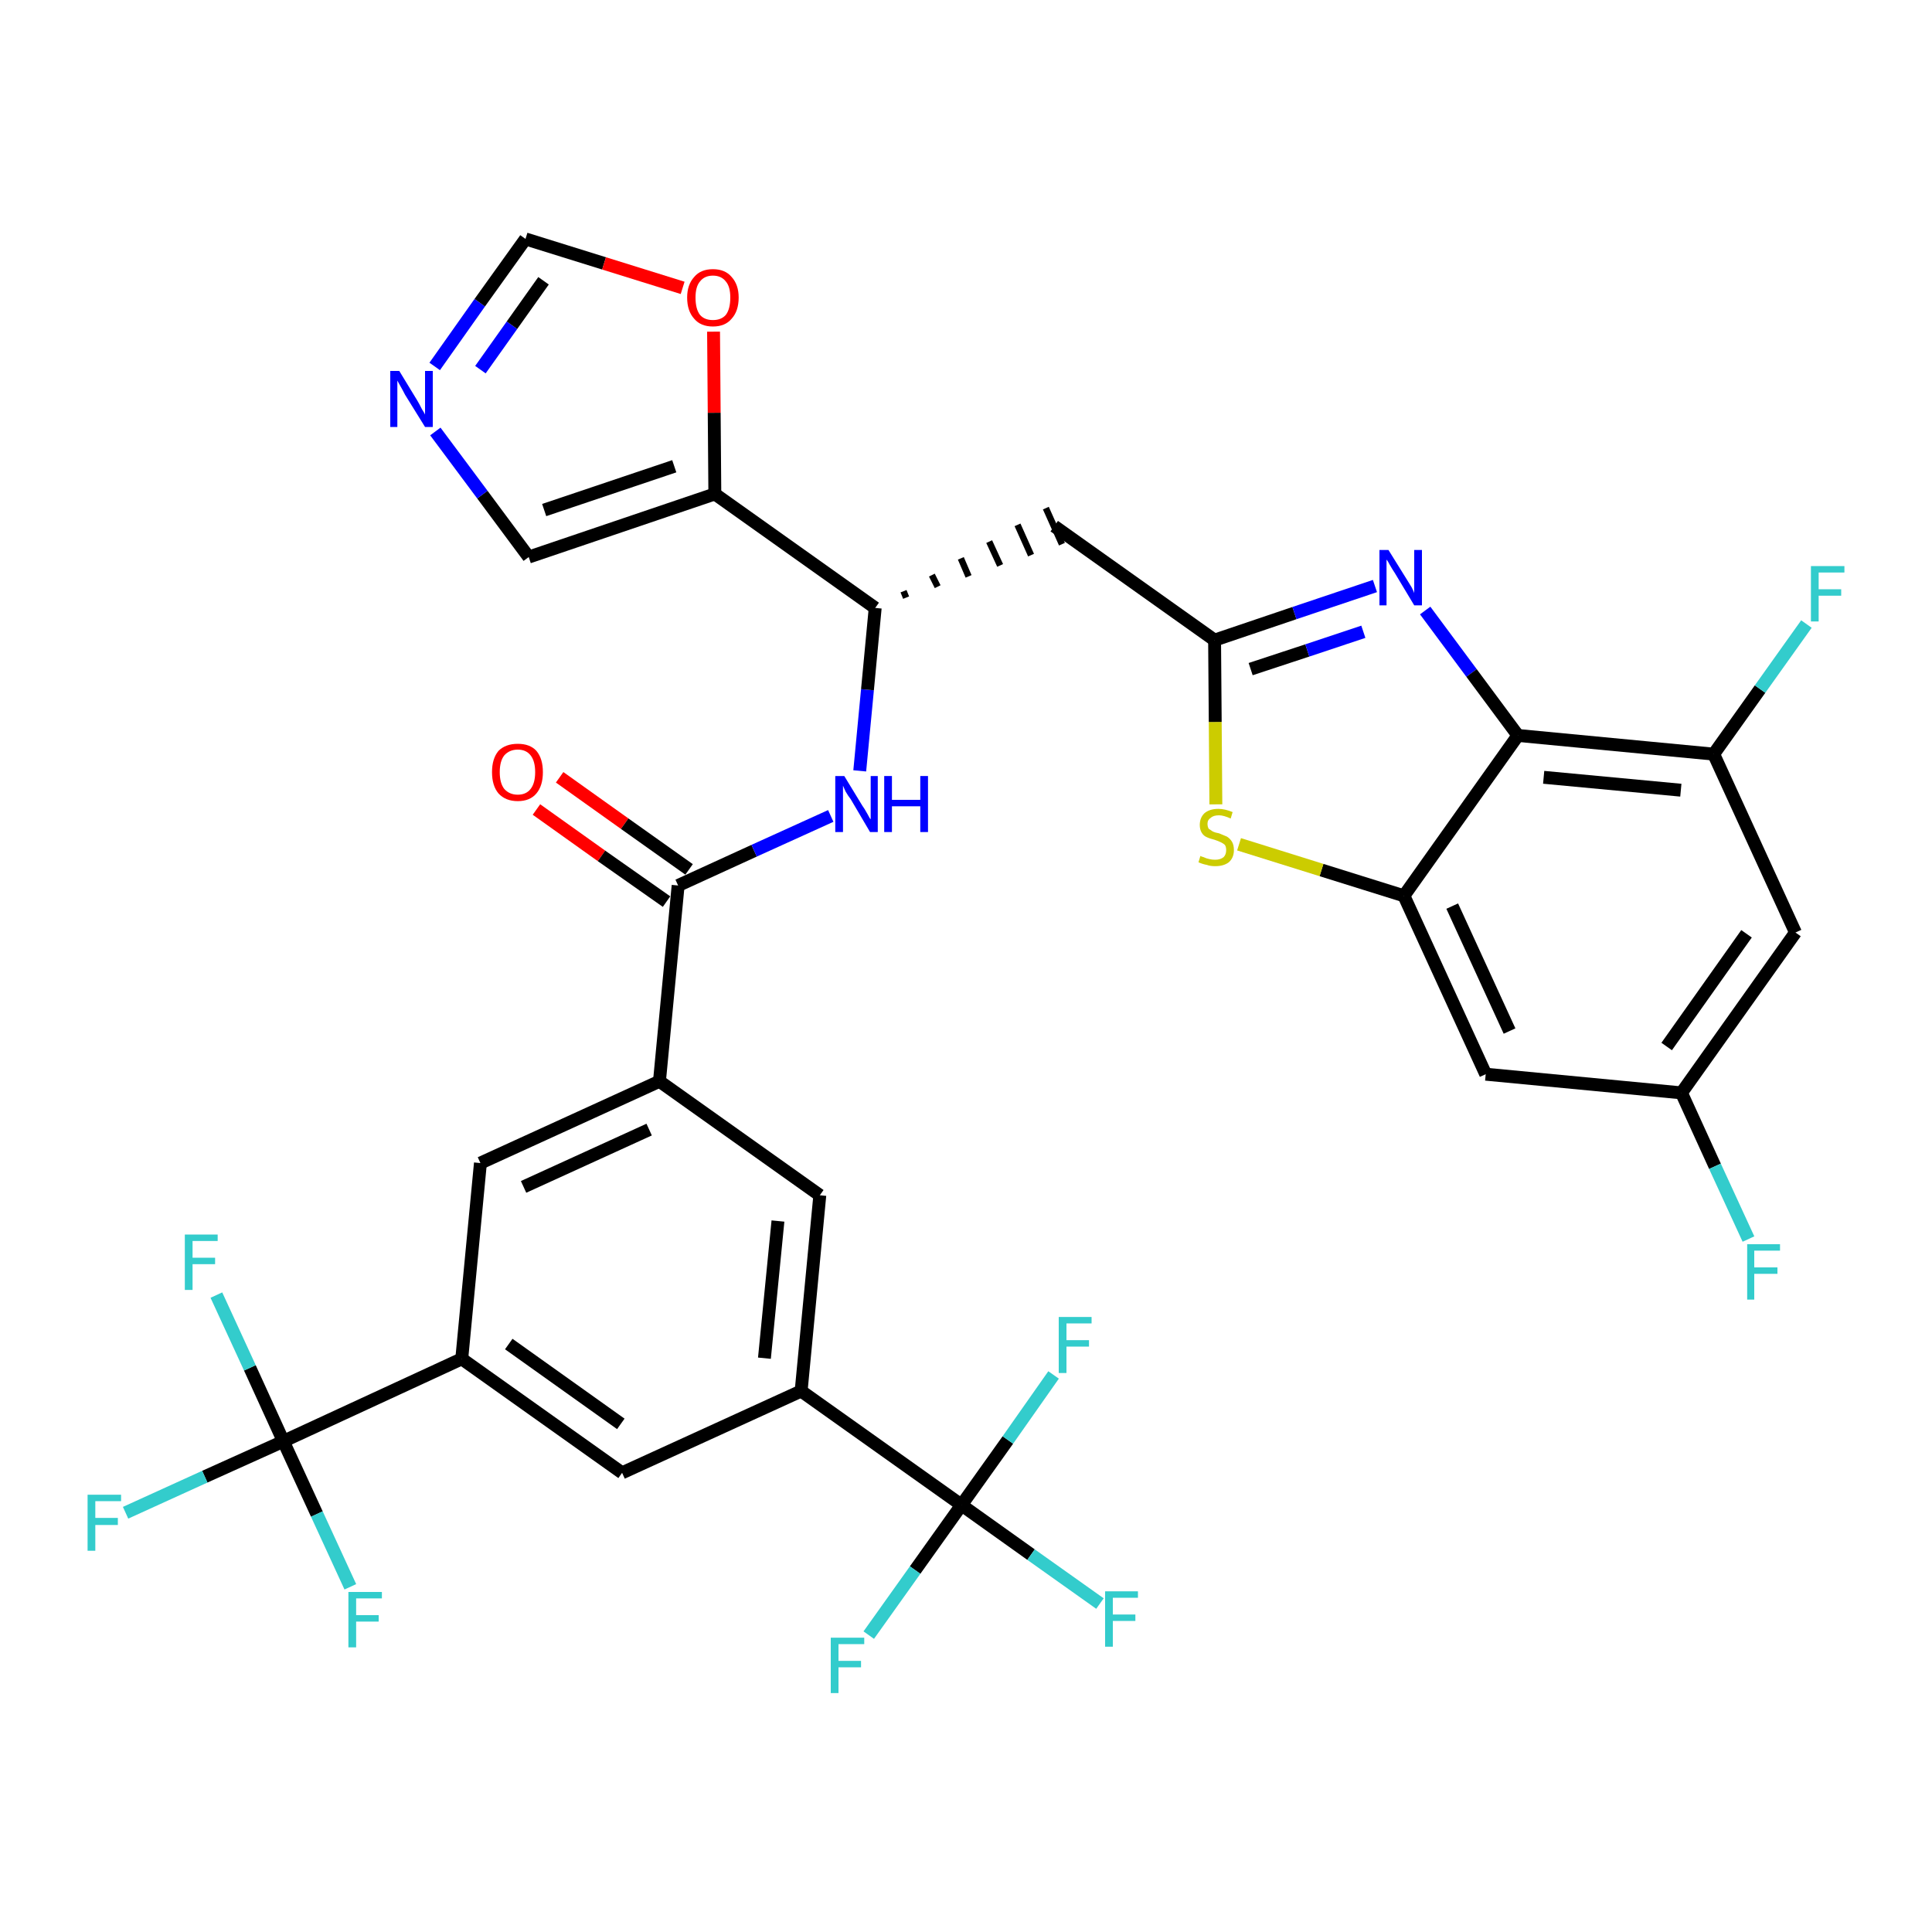 <?xml version='1.0' encoding='iso-8859-1'?>
<svg version='1.1' baseProfile='full'
              xmlns='http://www.w3.org/2000/svg'
                      xmlns:rdkit='http://www.rdkit.org/xml'
                      xmlns:xlink='http://www.w3.org/1999/xlink'
                  xml:space='preserve'
width='300px' height='300px' viewBox='0 0 300 300'>
<!-- END OF HEADER -->
<path class='bond-0 atom-0 atom-1' d='M 83.3,125.7 L 93.4,132.9' style='fill:none;fill-rule:evenodd;stroke:#FF0000;stroke-width:2.0px;stroke-linecap:butt;stroke-linejoin:miter;stroke-opacity:1' />
<path class='bond-0 atom-0 atom-1' d='M 93.4,132.9 L 103.5,140.0' style='fill:none;fill-rule:evenodd;stroke:#000000;stroke-width:2.0px;stroke-linecap:butt;stroke-linejoin:miter;stroke-opacity:1' />
<path class='bond-0 atom-0 atom-1' d='M 86.9,120.7 L 97.0,127.9' style='fill:none;fill-rule:evenodd;stroke:#FF0000;stroke-width:2.0px;stroke-linecap:butt;stroke-linejoin:miter;stroke-opacity:1' />
<path class='bond-0 atom-0 atom-1' d='M 97.0,127.9 L 107.0,135.0' style='fill:none;fill-rule:evenodd;stroke:#000000;stroke-width:2.0px;stroke-linecap:butt;stroke-linejoin:miter;stroke-opacity:1' />
<path class='bond-1 atom-1 atom-2' d='M 105.3,137.5 L 117.1,132.1' style='fill:none;fill-rule:evenodd;stroke:#000000;stroke-width:2.0px;stroke-linecap:butt;stroke-linejoin:miter;stroke-opacity:1' />
<path class='bond-1 atom-1 atom-2' d='M 117.1,132.1 L 129.0,126.7' style='fill:none;fill-rule:evenodd;stroke:#0000FF;stroke-width:2.0px;stroke-linecap:butt;stroke-linejoin:miter;stroke-opacity:1' />
<path class='bond-20 atom-1 atom-21' d='M 105.3,137.5 L 102.4,167.9' style='fill:none;fill-rule:evenodd;stroke:#000000;stroke-width:2.0px;stroke-linecap:butt;stroke-linejoin:miter;stroke-opacity:1' />
<path class='bond-2 atom-2 atom-3' d='M 133.5,119.7 L 134.7,107.1' style='fill:none;fill-rule:evenodd;stroke:#0000FF;stroke-width:2.0px;stroke-linecap:butt;stroke-linejoin:miter;stroke-opacity:1' />
<path class='bond-2 atom-2 atom-3' d='M 134.7,107.1 L 135.9,94.4' style='fill:none;fill-rule:evenodd;stroke:#000000;stroke-width:2.0px;stroke-linecap:butt;stroke-linejoin:miter;stroke-opacity:1' />
<path class='bond-3 atom-3 atom-4' d='M 140.7,92.8 L 140.3,91.8' style='fill:none;fill-rule:evenodd;stroke:#000000;stroke-width:1.0px;stroke-linecap:butt;stroke-linejoin:miter;stroke-opacity:1' />
<path class='bond-3 atom-3 atom-4' d='M 145.6,91.1 L 144.7,89.3' style='fill:none;fill-rule:evenodd;stroke:#000000;stroke-width:1.0px;stroke-linecap:butt;stroke-linejoin:miter;stroke-opacity:1' />
<path class='bond-3 atom-3 atom-4' d='M 150.4,89.5 L 149.2,86.7' style='fill:none;fill-rule:evenodd;stroke:#000000;stroke-width:1.0px;stroke-linecap:butt;stroke-linejoin:miter;stroke-opacity:1' />
<path class='bond-3 atom-3 atom-4' d='M 155.3,87.8 L 153.6,84.1' style='fill:none;fill-rule:evenodd;stroke:#000000;stroke-width:1.0px;stroke-linecap:butt;stroke-linejoin:miter;stroke-opacity:1' />
<path class='bond-3 atom-3 atom-4' d='M 160.1,86.2 L 158.0,81.5' style='fill:none;fill-rule:evenodd;stroke:#000000;stroke-width:1.0px;stroke-linecap:butt;stroke-linejoin:miter;stroke-opacity:1' />
<path class='bond-3 atom-3 atom-4' d='M 164.9,84.5 L 162.4,78.9' style='fill:none;fill-rule:evenodd;stroke:#000000;stroke-width:1.0px;stroke-linecap:butt;stroke-linejoin:miter;stroke-opacity:1' />
<path class='bond-15 atom-3 atom-16' d='M 135.9,94.4 L 111.0,76.7' style='fill:none;fill-rule:evenodd;stroke:#000000;stroke-width:2.0px;stroke-linecap:butt;stroke-linejoin:miter;stroke-opacity:1' />
<path class='bond-4 atom-4 atom-5' d='M 163.7,81.7 L 188.6,99.4' style='fill:none;fill-rule:evenodd;stroke:#000000;stroke-width:2.0px;stroke-linecap:butt;stroke-linejoin:miter;stroke-opacity:1' />
<path class='bond-5 atom-5 atom-6' d='M 188.6,99.4 L 201.0,95.2' style='fill:none;fill-rule:evenodd;stroke:#000000;stroke-width:2.0px;stroke-linecap:butt;stroke-linejoin:miter;stroke-opacity:1' />
<path class='bond-5 atom-5 atom-6' d='M 201.0,95.2 L 213.5,91.0' style='fill:none;fill-rule:evenodd;stroke:#0000FF;stroke-width:2.0px;stroke-linecap:butt;stroke-linejoin:miter;stroke-opacity:1' />
<path class='bond-5 atom-5 atom-6' d='M 194.2,103.9 L 203.0,101.0' style='fill:none;fill-rule:evenodd;stroke:#000000;stroke-width:2.0px;stroke-linecap:butt;stroke-linejoin:miter;stroke-opacity:1' />
<path class='bond-5 atom-5 atom-6' d='M 203.0,101.0 L 211.7,98.1' style='fill:none;fill-rule:evenodd;stroke:#0000FF;stroke-width:2.0px;stroke-linecap:butt;stroke-linejoin:miter;stroke-opacity:1' />
<path class='bond-34 atom-15 atom-5' d='M 188.8,124.9 L 188.7,112.1' style='fill:none;fill-rule:evenodd;stroke:#CCCC00;stroke-width:2.0px;stroke-linecap:butt;stroke-linejoin:miter;stroke-opacity:1' />
<path class='bond-34 atom-15 atom-5' d='M 188.7,112.1 L 188.6,99.4' style='fill:none;fill-rule:evenodd;stroke:#000000;stroke-width:2.0px;stroke-linecap:butt;stroke-linejoin:miter;stroke-opacity:1' />
<path class='bond-6 atom-6 atom-7' d='M 221.3,94.8 L 228.5,104.5' style='fill:none;fill-rule:evenodd;stroke:#0000FF;stroke-width:2.0px;stroke-linecap:butt;stroke-linejoin:miter;stroke-opacity:1' />
<path class='bond-6 atom-6 atom-7' d='M 228.5,104.5 L 235.7,114.2' style='fill:none;fill-rule:evenodd;stroke:#000000;stroke-width:2.0px;stroke-linecap:butt;stroke-linejoin:miter;stroke-opacity:1' />
<path class='bond-7 atom-7 atom-8' d='M 235.7,114.2 L 266.1,117.1' style='fill:none;fill-rule:evenodd;stroke:#000000;stroke-width:2.0px;stroke-linecap:butt;stroke-linejoin:miter;stroke-opacity:1' />
<path class='bond-7 atom-7 atom-8' d='M 239.7,120.7 L 261.0,122.7' style='fill:none;fill-rule:evenodd;stroke:#000000;stroke-width:2.0px;stroke-linecap:butt;stroke-linejoin:miter;stroke-opacity:1' />
<path class='bond-37 atom-14 atom-7' d='M 218.0,139.1 L 235.7,114.2' style='fill:none;fill-rule:evenodd;stroke:#000000;stroke-width:2.0px;stroke-linecap:butt;stroke-linejoin:miter;stroke-opacity:1' />
<path class='bond-8 atom-8 atom-9' d='M 266.1,117.1 L 273.3,107.0' style='fill:none;fill-rule:evenodd;stroke:#000000;stroke-width:2.0px;stroke-linecap:butt;stroke-linejoin:miter;stroke-opacity:1' />
<path class='bond-8 atom-8 atom-9' d='M 273.3,107.0 L 280.5,96.9' style='fill:none;fill-rule:evenodd;stroke:#33CCCC;stroke-width:2.0px;stroke-linecap:butt;stroke-linejoin:miter;stroke-opacity:1' />
<path class='bond-9 atom-8 atom-10' d='M 266.1,117.1 L 278.8,144.8' style='fill:none;fill-rule:evenodd;stroke:#000000;stroke-width:2.0px;stroke-linecap:butt;stroke-linejoin:miter;stroke-opacity:1' />
<path class='bond-10 atom-10 atom-11' d='M 278.8,144.8 L 261.1,169.7' style='fill:none;fill-rule:evenodd;stroke:#000000;stroke-width:2.0px;stroke-linecap:butt;stroke-linejoin:miter;stroke-opacity:1' />
<path class='bond-10 atom-10 atom-11' d='M 271.2,145.0 L 258.8,162.5' style='fill:none;fill-rule:evenodd;stroke:#000000;stroke-width:2.0px;stroke-linecap:butt;stroke-linejoin:miter;stroke-opacity:1' />
<path class='bond-11 atom-11 atom-12' d='M 261.1,169.7 L 266.3,181.1' style='fill:none;fill-rule:evenodd;stroke:#000000;stroke-width:2.0px;stroke-linecap:butt;stroke-linejoin:miter;stroke-opacity:1' />
<path class='bond-11 atom-11 atom-12' d='M 266.3,181.1 L 271.5,192.4' style='fill:none;fill-rule:evenodd;stroke:#33CCCC;stroke-width:2.0px;stroke-linecap:butt;stroke-linejoin:miter;stroke-opacity:1' />
<path class='bond-12 atom-11 atom-13' d='M 261.1,169.7 L 230.7,166.8' style='fill:none;fill-rule:evenodd;stroke:#000000;stroke-width:2.0px;stroke-linecap:butt;stroke-linejoin:miter;stroke-opacity:1' />
<path class='bond-13 atom-13 atom-14' d='M 230.7,166.8 L 218.0,139.1' style='fill:none;fill-rule:evenodd;stroke:#000000;stroke-width:2.0px;stroke-linecap:butt;stroke-linejoin:miter;stroke-opacity:1' />
<path class='bond-13 atom-13 atom-14' d='M 234.4,160.1 L 225.5,140.7' style='fill:none;fill-rule:evenodd;stroke:#000000;stroke-width:2.0px;stroke-linecap:butt;stroke-linejoin:miter;stroke-opacity:1' />
<path class='bond-14 atom-14 atom-15' d='M 218.0,139.1 L 205.2,135.1' style='fill:none;fill-rule:evenodd;stroke:#000000;stroke-width:2.0px;stroke-linecap:butt;stroke-linejoin:miter;stroke-opacity:1' />
<path class='bond-14 atom-14 atom-15' d='M 205.2,135.1 L 192.4,131.1' style='fill:none;fill-rule:evenodd;stroke:#CCCC00;stroke-width:2.0px;stroke-linecap:butt;stroke-linejoin:miter;stroke-opacity:1' />
<path class='bond-16 atom-16 atom-17' d='M 111.0,76.7 L 82.1,86.5' style='fill:none;fill-rule:evenodd;stroke:#000000;stroke-width:2.0px;stroke-linecap:butt;stroke-linejoin:miter;stroke-opacity:1' />
<path class='bond-16 atom-16 atom-17' d='M 104.7,72.4 L 84.5,79.2' style='fill:none;fill-rule:evenodd;stroke:#000000;stroke-width:2.0px;stroke-linecap:butt;stroke-linejoin:miter;stroke-opacity:1' />
<path class='bond-35 atom-20 atom-16' d='M 110.8,51.5 L 110.9,64.1' style='fill:none;fill-rule:evenodd;stroke:#FF0000;stroke-width:2.0px;stroke-linecap:butt;stroke-linejoin:miter;stroke-opacity:1' />
<path class='bond-35 atom-20 atom-16' d='M 110.9,64.1 L 111.0,76.7' style='fill:none;fill-rule:evenodd;stroke:#000000;stroke-width:2.0px;stroke-linecap:butt;stroke-linejoin:miter;stroke-opacity:1' />
<path class='bond-17 atom-17 atom-18' d='M 82.1,86.5 L 74.9,76.8' style='fill:none;fill-rule:evenodd;stroke:#000000;stroke-width:2.0px;stroke-linecap:butt;stroke-linejoin:miter;stroke-opacity:1' />
<path class='bond-17 atom-17 atom-18' d='M 74.9,76.8 L 67.6,67.0' style='fill:none;fill-rule:evenodd;stroke:#0000FF;stroke-width:2.0px;stroke-linecap:butt;stroke-linejoin:miter;stroke-opacity:1' />
<path class='bond-18 atom-18 atom-19' d='M 67.5,56.9 L 74.5,47.0' style='fill:none;fill-rule:evenodd;stroke:#0000FF;stroke-width:2.0px;stroke-linecap:butt;stroke-linejoin:miter;stroke-opacity:1' />
<path class='bond-18 atom-18 atom-19' d='M 74.5,47.0 L 81.6,37.1' style='fill:none;fill-rule:evenodd;stroke:#000000;stroke-width:2.0px;stroke-linecap:butt;stroke-linejoin:miter;stroke-opacity:1' />
<path class='bond-18 atom-18 atom-19' d='M 74.6,57.4 L 79.5,50.5' style='fill:none;fill-rule:evenodd;stroke:#0000FF;stroke-width:2.0px;stroke-linecap:butt;stroke-linejoin:miter;stroke-opacity:1' />
<path class='bond-18 atom-18 atom-19' d='M 79.5,50.5 L 84.4,43.6' style='fill:none;fill-rule:evenodd;stroke:#000000;stroke-width:2.0px;stroke-linecap:butt;stroke-linejoin:miter;stroke-opacity:1' />
<path class='bond-19 atom-19 atom-20' d='M 81.6,37.1 L 93.8,40.9' style='fill:none;fill-rule:evenodd;stroke:#000000;stroke-width:2.0px;stroke-linecap:butt;stroke-linejoin:miter;stroke-opacity:1' />
<path class='bond-19 atom-19 atom-20' d='M 93.8,40.9 L 106.0,44.7' style='fill:none;fill-rule:evenodd;stroke:#FF0000;stroke-width:2.0px;stroke-linecap:butt;stroke-linejoin:miter;stroke-opacity:1' />
<path class='bond-21 atom-21 atom-22' d='M 102.4,167.9 L 74.6,180.6' style='fill:none;fill-rule:evenodd;stroke:#000000;stroke-width:2.0px;stroke-linecap:butt;stroke-linejoin:miter;stroke-opacity:1' />
<path class='bond-21 atom-21 atom-22' d='M 100.8,175.4 L 81.3,184.3' style='fill:none;fill-rule:evenodd;stroke:#000000;stroke-width:2.0px;stroke-linecap:butt;stroke-linejoin:miter;stroke-opacity:1' />
<path class='bond-36 atom-34 atom-21' d='M 127.3,185.6 L 102.4,167.9' style='fill:none;fill-rule:evenodd;stroke:#000000;stroke-width:2.0px;stroke-linecap:butt;stroke-linejoin:miter;stroke-opacity:1' />
<path class='bond-22 atom-22 atom-23' d='M 74.6,180.6 L 71.7,211.0' style='fill:none;fill-rule:evenodd;stroke:#000000;stroke-width:2.0px;stroke-linecap:butt;stroke-linejoin:miter;stroke-opacity:1' />
<path class='bond-23 atom-23 atom-24' d='M 71.7,211.0 L 44.0,223.8' style='fill:none;fill-rule:evenodd;stroke:#000000;stroke-width:2.0px;stroke-linecap:butt;stroke-linejoin:miter;stroke-opacity:1' />
<path class='bond-27 atom-23 atom-28' d='M 71.7,211.0 L 96.6,228.7' style='fill:none;fill-rule:evenodd;stroke:#000000;stroke-width:2.0px;stroke-linecap:butt;stroke-linejoin:miter;stroke-opacity:1' />
<path class='bond-27 atom-23 atom-28' d='M 79.0,208.7 L 96.4,221.1' style='fill:none;fill-rule:evenodd;stroke:#000000;stroke-width:2.0px;stroke-linecap:butt;stroke-linejoin:miter;stroke-opacity:1' />
<path class='bond-24 atom-24 atom-25' d='M 44.0,223.8 L 31.8,229.3' style='fill:none;fill-rule:evenodd;stroke:#000000;stroke-width:2.0px;stroke-linecap:butt;stroke-linejoin:miter;stroke-opacity:1' />
<path class='bond-24 atom-24 atom-25' d='M 31.8,229.3 L 19.5,234.9' style='fill:none;fill-rule:evenodd;stroke:#33CCCC;stroke-width:2.0px;stroke-linecap:butt;stroke-linejoin:miter;stroke-opacity:1' />
<path class='bond-25 atom-24 atom-26' d='M 44.0,223.8 L 38.8,212.4' style='fill:none;fill-rule:evenodd;stroke:#000000;stroke-width:2.0px;stroke-linecap:butt;stroke-linejoin:miter;stroke-opacity:1' />
<path class='bond-25 atom-24 atom-26' d='M 38.8,212.4 L 33.6,201.1' style='fill:none;fill-rule:evenodd;stroke:#33CCCC;stroke-width:2.0px;stroke-linecap:butt;stroke-linejoin:miter;stroke-opacity:1' />
<path class='bond-26 atom-24 atom-27' d='M 44.0,223.8 L 49.2,235.1' style='fill:none;fill-rule:evenodd;stroke:#000000;stroke-width:2.0px;stroke-linecap:butt;stroke-linejoin:miter;stroke-opacity:1' />
<path class='bond-26 atom-24 atom-27' d='M 49.2,235.1 L 54.4,246.4' style='fill:none;fill-rule:evenodd;stroke:#33CCCC;stroke-width:2.0px;stroke-linecap:butt;stroke-linejoin:miter;stroke-opacity:1' />
<path class='bond-28 atom-28 atom-29' d='M 96.6,228.7 L 124.4,216.0' style='fill:none;fill-rule:evenodd;stroke:#000000;stroke-width:2.0px;stroke-linecap:butt;stroke-linejoin:miter;stroke-opacity:1' />
<path class='bond-29 atom-29 atom-30' d='M 124.4,216.0 L 149.3,233.7' style='fill:none;fill-rule:evenodd;stroke:#000000;stroke-width:2.0px;stroke-linecap:butt;stroke-linejoin:miter;stroke-opacity:1' />
<path class='bond-33 atom-29 atom-34' d='M 124.4,216.0 L 127.3,185.6' style='fill:none;fill-rule:evenodd;stroke:#000000;stroke-width:2.0px;stroke-linecap:butt;stroke-linejoin:miter;stroke-opacity:1' />
<path class='bond-33 atom-29 atom-34' d='M 118.7,210.9 L 120.8,189.6' style='fill:none;fill-rule:evenodd;stroke:#000000;stroke-width:2.0px;stroke-linecap:butt;stroke-linejoin:miter;stroke-opacity:1' />
<path class='bond-30 atom-30 atom-31' d='M 149.3,233.7 L 160.1,241.4' style='fill:none;fill-rule:evenodd;stroke:#000000;stroke-width:2.0px;stroke-linecap:butt;stroke-linejoin:miter;stroke-opacity:1' />
<path class='bond-30 atom-30 atom-31' d='M 160.1,241.4 L 170.8,249.0' style='fill:none;fill-rule:evenodd;stroke:#33CCCC;stroke-width:2.0px;stroke-linecap:butt;stroke-linejoin:miter;stroke-opacity:1' />
<path class='bond-31 atom-30 atom-32' d='M 149.3,233.7 L 142.1,243.8' style='fill:none;fill-rule:evenodd;stroke:#000000;stroke-width:2.0px;stroke-linecap:butt;stroke-linejoin:miter;stroke-opacity:1' />
<path class='bond-31 atom-30 atom-32' d='M 142.1,243.8 L 134.9,253.9' style='fill:none;fill-rule:evenodd;stroke:#33CCCC;stroke-width:2.0px;stroke-linecap:butt;stroke-linejoin:miter;stroke-opacity:1' />
<path class='bond-32 atom-30 atom-33' d='M 149.3,233.7 L 156.5,223.6' style='fill:none;fill-rule:evenodd;stroke:#000000;stroke-width:2.0px;stroke-linecap:butt;stroke-linejoin:miter;stroke-opacity:1' />
<path class='bond-32 atom-30 atom-33' d='M 156.5,223.6 L 163.6,213.5' style='fill:none;fill-rule:evenodd;stroke:#33CCCC;stroke-width:2.0px;stroke-linecap:butt;stroke-linejoin:miter;stroke-opacity:1' />
<path  class='atom-0' d='M 76.4 119.9
Q 76.4 117.8, 77.4 116.6
Q 78.5 115.5, 80.4 115.5
Q 82.3 115.5, 83.3 116.6
Q 84.3 117.8, 84.3 119.9
Q 84.3 122.0, 83.3 123.2
Q 82.3 124.4, 80.4 124.4
Q 78.5 124.4, 77.4 123.2
Q 76.4 122.0, 76.4 119.9
M 80.4 123.4
Q 81.7 123.4, 82.4 122.5
Q 83.1 121.6, 83.1 119.9
Q 83.1 118.2, 82.4 117.3
Q 81.7 116.4, 80.4 116.4
Q 79.1 116.4, 78.3 117.3
Q 77.6 118.2, 77.6 119.9
Q 77.6 121.6, 78.3 122.5
Q 79.1 123.4, 80.4 123.4
' fill='#FF0000'/>
<path  class='atom-2' d='M 131.1 120.5
L 133.9 125.1
Q 134.2 125.5, 134.7 126.4
Q 135.1 127.2, 135.2 127.2
L 135.2 120.5
L 136.3 120.5
L 136.3 129.2
L 135.1 129.2
L 132.1 124.1
Q 131.7 123.6, 131.3 122.9
Q 131.0 122.2, 130.9 122.0
L 130.9 129.2
L 129.7 129.2
L 129.7 120.5
L 131.1 120.5
' fill='#0000FF'/>
<path  class='atom-2' d='M 137.3 120.5
L 138.5 120.5
L 138.5 124.2
L 142.9 124.2
L 142.9 120.5
L 144.1 120.5
L 144.1 129.2
L 142.9 129.2
L 142.9 125.2
L 138.5 125.2
L 138.5 129.2
L 137.3 129.2
L 137.3 120.5
' fill='#0000FF'/>
<path  class='atom-6' d='M 215.6 85.4
L 218.4 89.9
Q 218.7 90.4, 219.2 91.2
Q 219.6 92.0, 219.6 92.1
L 219.6 85.4
L 220.8 85.4
L 220.8 94.0
L 219.6 94.0
L 216.6 89.0
Q 216.2 88.4, 215.8 87.7
Q 215.5 87.1, 215.3 86.9
L 215.3 94.0
L 214.2 94.0
L 214.2 85.4
L 215.6 85.4
' fill='#0000FF'/>
<path  class='atom-9' d='M 281.2 87.9
L 286.4 87.9
L 286.4 88.9
L 282.4 88.9
L 282.4 91.5
L 285.9 91.5
L 285.9 92.5
L 282.4 92.5
L 282.4 96.5
L 281.2 96.5
L 281.2 87.9
' fill='#33CCCC'/>
<path  class='atom-12' d='M 271.3 193.2
L 276.4 193.2
L 276.4 194.2
L 272.4 194.2
L 272.4 196.8
L 276.0 196.8
L 276.0 197.8
L 272.4 197.8
L 272.4 201.8
L 271.3 201.8
L 271.3 193.2
' fill='#33CCCC'/>
<path  class='atom-15' d='M 186.4 132.9
Q 186.5 133.0, 186.9 133.1
Q 187.3 133.3, 187.8 133.4
Q 188.2 133.5, 188.7 133.5
Q 189.5 133.5, 190.0 133.1
Q 190.4 132.7, 190.4 132.0
Q 190.4 131.5, 190.2 131.2
Q 190.0 131.0, 189.6 130.8
Q 189.2 130.6, 188.6 130.4
Q 187.8 130.2, 187.4 130.0
Q 186.9 129.8, 186.6 129.3
Q 186.3 128.8, 186.3 128.1
Q 186.3 127.0, 187.0 126.3
Q 187.8 125.6, 189.2 125.6
Q 190.2 125.6, 191.4 126.1
L 191.1 127.1
Q 190.0 126.6, 189.3 126.6
Q 188.4 126.6, 188.0 127.0
Q 187.5 127.3, 187.5 127.9
Q 187.5 128.4, 187.7 128.7
Q 188.0 128.9, 188.3 129.1
Q 188.7 129.3, 189.3 129.4
Q 190.0 129.7, 190.5 129.9
Q 191.0 130.2, 191.3 130.7
Q 191.6 131.2, 191.6 132.0
Q 191.6 133.2, 190.8 133.9
Q 190.0 134.5, 188.7 134.5
Q 187.9 134.5, 187.4 134.3
Q 186.8 134.2, 186.1 133.9
L 186.4 132.9
' fill='#CCCC00'/>
<path  class='atom-18' d='M 62.0 57.6
L 64.8 62.2
Q 65.1 62.7, 65.5 63.5
Q 66.0 64.3, 66.0 64.4
L 66.0 57.6
L 67.2 57.6
L 67.2 66.3
L 66.0 66.3
L 62.9 61.3
Q 62.6 60.7, 62.2 60.0
Q 61.8 59.3, 61.7 59.1
L 61.7 66.3
L 60.6 66.3
L 60.6 57.6
L 62.0 57.6
' fill='#0000FF'/>
<path  class='atom-20' d='M 106.7 46.2
Q 106.7 44.2, 107.8 43.0
Q 108.8 41.8, 110.7 41.8
Q 112.6 41.8, 113.6 43.0
Q 114.7 44.2, 114.7 46.2
Q 114.7 48.3, 113.6 49.5
Q 112.6 50.7, 110.7 50.7
Q 108.8 50.7, 107.8 49.5
Q 106.7 48.3, 106.7 46.2
M 110.7 49.7
Q 112.0 49.7, 112.7 48.9
Q 113.4 48.0, 113.4 46.2
Q 113.4 44.5, 112.7 43.7
Q 112.0 42.8, 110.7 42.8
Q 109.4 42.8, 108.7 43.7
Q 108.0 44.5, 108.0 46.2
Q 108.0 48.0, 108.7 48.9
Q 109.4 49.7, 110.7 49.7
' fill='#FF0000'/>
<path  class='atom-25' d='M 13.6 232.1
L 18.8 232.1
L 18.8 233.1
L 14.8 233.1
L 14.8 235.7
L 18.3 235.7
L 18.3 236.8
L 14.8 236.8
L 14.8 240.8
L 13.6 240.8
L 13.6 232.1
' fill='#33CCCC'/>
<path  class='atom-26' d='M 28.7 191.7
L 33.8 191.7
L 33.8 192.7
L 29.9 192.7
L 29.9 195.3
L 33.4 195.3
L 33.4 196.3
L 29.9 196.3
L 29.9 200.3
L 28.7 200.3
L 28.7 191.7
' fill='#33CCCC'/>
<path  class='atom-27' d='M 54.1 247.2
L 59.3 247.2
L 59.3 248.2
L 55.3 248.2
L 55.3 250.8
L 58.8 250.8
L 58.8 251.8
L 55.3 251.8
L 55.3 255.8
L 54.1 255.8
L 54.1 247.2
' fill='#33CCCC'/>
<path  class='atom-31' d='M 171.6 247.1
L 176.7 247.1
L 176.7 248.1
L 172.8 248.1
L 172.8 250.7
L 176.3 250.7
L 176.3 251.7
L 172.8 251.7
L 172.8 255.7
L 171.6 255.7
L 171.6 247.1
' fill='#33CCCC'/>
<path  class='atom-32' d='M 129.0 254.3
L 134.2 254.3
L 134.2 255.3
L 130.2 255.3
L 130.2 257.9
L 133.7 257.9
L 133.7 258.9
L 130.2 258.9
L 130.2 262.9
L 129.0 262.9
L 129.0 254.3
' fill='#33CCCC'/>
<path  class='atom-33' d='M 164.4 204.5
L 169.5 204.5
L 169.5 205.5
L 165.6 205.5
L 165.6 208.1
L 169.1 208.1
L 169.1 209.1
L 165.6 209.1
L 165.6 213.2
L 164.4 213.2
L 164.4 204.5
' fill='#33CCCC'/>
</svg>
